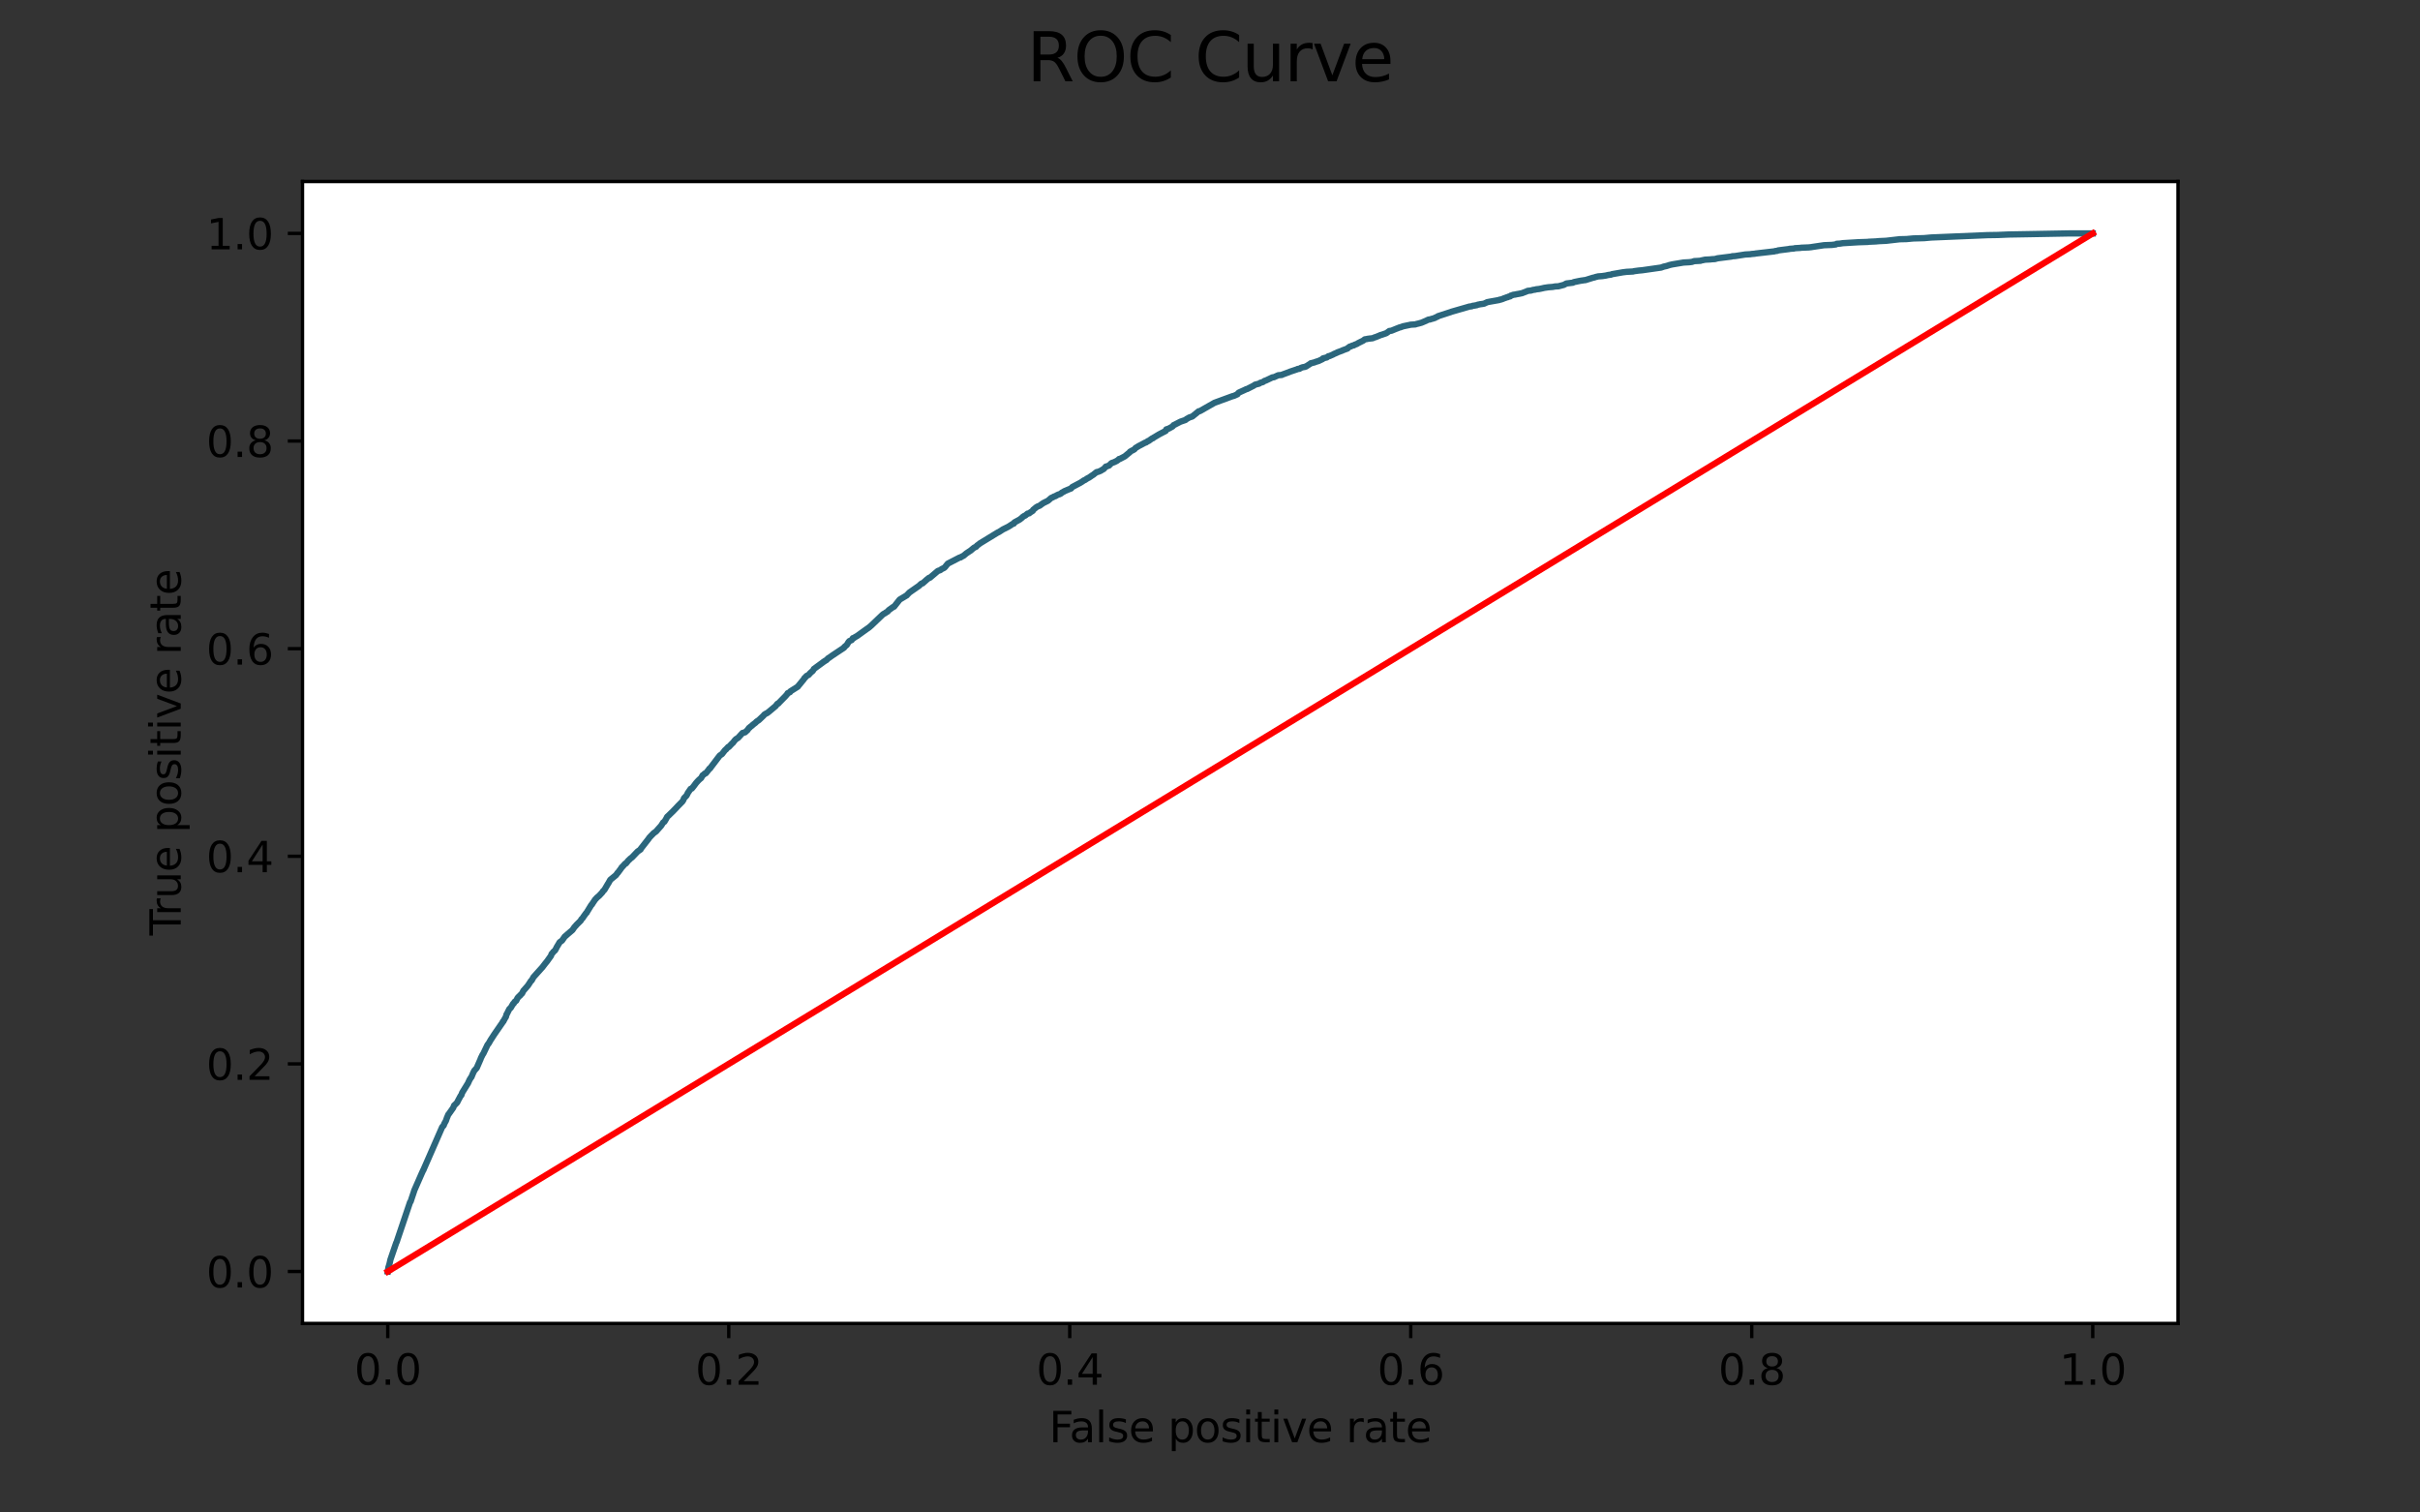 <?xml version="1.0" encoding="utf-8" standalone="no"?>
<!DOCTYPE svg PUBLIC "-//W3C//DTD SVG 1.1//EN"
  "http://www.w3.org/Graphics/SVG/1.1/DTD/svg11.dtd">
<svg height="360pt" version="1.1" viewBox="0 0 576 360" width="576pt" xmlns="http://www.w3.org/2000/svg" xmlns:xlink="http://www.w3.org/1999/xlink">
 <rect x="0" y="0" width="576" height="360" fill="#333333" stroke="none"/>
 <defs>
  <style type="text/css">*{stroke-linecap:butt;stroke-linejoin:round;}</style>
 </defs>
 <g id="figure_1">
  <g id="patch_1">
   <path d="M 0 360 
L 576 360 
L 576 0 
L 0 0 
z
" style="fill:none;"/>
  </g>
  <g id="axes_1">
   <g id="patch_2">
    <path d="M 72 315 
L 518.4 315 
L 518.4 43.2 
L 72 43.2 
z
" style="fill:#ffffff;"/>
   </g>
   <g id="matplotlib.axis_1">
    <g id="xtick_1">
     <g id="line2d_1">
      <defs>
       <path d="M 0 0 
L 0 3.5 
" id="me7df7ce9e2" style="stroke:#000000;stroke-width:0.8;"/>
      </defs>
      <g>
       <use style="stroke:#000000;stroke-width:0.8;" x="92.291" xlink:href="#me7df7ce9e2" y="315"/>
      </g>
     </g>
     <g id="text_1">
      <!-- 0.0 -->
      <g transform="translate(84.339 329.598)scale(0.1 -0.1)">
       <defs>
        <path d="M 2034 4250 
Q 1547 4250 1301 3770 
Q 1056 3291 1056 2328 
Q 1056 1369 1301 889 
Q 1547 409 2034 409 
Q 2525 409 2770 889 
Q 3016 1369 3016 2328 
Q 3016 3291 2770 3770 
Q 2525 4250 2034 4250 
z
M 2034 4750 
Q 2819 4750 3233 4129 
Q 3647 3509 3647 2328 
Q 3647 1150 3233 529 
Q 2819 -91 2034 -91 
Q 1250 -91 836 529 
Q 422 1150 422 2328 
Q 422 3509 836 4129 
Q 1250 4750 2034 4750 
z
" id="DejaVuSans-30" transform="scale(0.016)"/>
        <path d="M 684 794 
L 1344 794 
L 1344 0 
L 684 0 
L 684 794 
z
" id="DejaVuSans-2e" transform="scale(0.016)"/>
       </defs>
       <use xlink:href="#DejaVuSans-30"/>
       <use x="63.623" xlink:href="#DejaVuSans-2e"/>
       <use x="95.41" xlink:href="#DejaVuSans-30"/>
      </g>
     </g>
    </g>
    <g id="xtick_2">
     <g id="line2d_2">
      <g>
       <use style="stroke:#000000;stroke-width:0.8;" x="173.455" xlink:href="#me7df7ce9e2" y="315"/>
      </g>
     </g>
     <g id="text_2">
      <!-- 0.2 -->
      <g transform="translate(165.503 329.598)scale(0.1 -0.1)">
       <defs>
        <path d="M 1228 531 
L 3431 531 
L 3431 0 
L 469 0 
L 469 531 
Q 828 903 1448 1529 
Q 2069 2156 2228 2338 
Q 2531 2678 2651 2914 
Q 2772 3150 2772 3378 
Q 2772 3750 2511 3984 
Q 2250 4219 1831 4219 
Q 1534 4219 1204 4116 
Q 875 4013 500 3803 
L 500 4441 
Q 881 4594 1212 4672 
Q 1544 4750 1819 4750 
Q 2544 4750 2975 4387 
Q 3406 4025 3406 3419 
Q 3406 3131 3298 2873 
Q 3191 2616 2906 2266 
Q 2828 2175 2409 1742 
Q 1991 1309 1228 531 
z
" id="DejaVuSans-32" transform="scale(0.016)"/>
       </defs>
       <use xlink:href="#DejaVuSans-30"/>
       <use x="63.623" xlink:href="#DejaVuSans-2e"/>
       <use x="95.41" xlink:href="#DejaVuSans-32"/>
      </g>
     </g>
    </g>
    <g id="xtick_3">
     <g id="line2d_3">
      <g>
       <use style="stroke:#000000;stroke-width:0.8;" x="254.618" xlink:href="#me7df7ce9e2" y="315"/>
      </g>
     </g>
     <g id="text_3">
      <!-- 0.4 -->
      <g transform="translate(246.667 329.598)scale(0.1 -0.1)">
       <defs>
        <path d="M 2419 4116 
L 825 1625 
L 2419 1625 
L 2419 4116 
z
M 2253 4666 
L 3047 4666 
L 3047 1625 
L 3713 1625 
L 3713 1100 
L 3047 1100 
L 3047 0 
L 2419 0 
L 2419 1100 
L 313 1100 
L 313 1709 
L 2253 4666 
z
" id="DejaVuSans-34" transform="scale(0.016)"/>
       </defs>
       <use xlink:href="#DejaVuSans-30"/>
       <use x="63.623" xlink:href="#DejaVuSans-2e"/>
       <use x="95.41" xlink:href="#DejaVuSans-34"/>
      </g>
     </g>
    </g>
    <g id="xtick_4">
     <g id="line2d_4">
      <g>
       <use style="stroke:#000000;stroke-width:0.8;" x="335.782" xlink:href="#me7df7ce9e2" y="315"/>
      </g>
     </g>
     <g id="text_4">
      <!-- 0.6 -->
      <g transform="translate(327.83 329.598)scale(0.1 -0.1)">
       <defs>
        <path d="M 2113 2584 
Q 1688 2584 1439 2293 
Q 1191 2003 1191 1497 
Q 1191 994 1439 701 
Q 1688 409 2113 409 
Q 2538 409 2786 701 
Q 3034 994 3034 1497 
Q 3034 2003 2786 2293 
Q 2538 2584 2113 2584 
z
M 3366 4563 
L 3366 3988 
Q 3128 4100 2886 4159 
Q 2644 4219 2406 4219 
Q 1781 4219 1451 3797 
Q 1122 3375 1075 2522 
Q 1259 2794 1537 2939 
Q 1816 3084 2150 3084 
Q 2853 3084 3261 2657 
Q 3669 2231 3669 1497 
Q 3669 778 3244 343 
Q 2819 -91 2113 -91 
Q 1303 -91 875 529 
Q 447 1150 447 2328 
Q 447 3434 972 4092 
Q 1497 4750 2381 4750 
Q 2619 4750 2861 4703 
Q 3103 4656 3366 4563 
z
" id="DejaVuSans-36" transform="scale(0.016)"/>
       </defs>
       <use xlink:href="#DejaVuSans-30"/>
       <use x="63.623" xlink:href="#DejaVuSans-2e"/>
       <use x="95.41" xlink:href="#DejaVuSans-36"/>
      </g>
     </g>
    </g>
    <g id="xtick_5">
     <g id="line2d_5">
      <g>
       <use style="stroke:#000000;stroke-width:0.8;" x="416.945" xlink:href="#me7df7ce9e2" y="315"/>
      </g>
     </g>
     <g id="text_5">
      <!-- 0.8 -->
      <g transform="translate(408.994 329.598)scale(0.1 -0.1)">
       <defs>
        <path d="M 2034 2216 
Q 1584 2216 1326 1975 
Q 1069 1734 1069 1313 
Q 1069 891 1326 650 
Q 1584 409 2034 409 
Q 2484 409 2743 651 
Q 3003 894 3003 1313 
Q 3003 1734 2745 1975 
Q 2488 2216 2034 2216 
z
M 1403 2484 
Q 997 2584 770 2862 
Q 544 3141 544 3541 
Q 544 4100 942 4425 
Q 1341 4750 2034 4750 
Q 2731 4750 3128 4425 
Q 3525 4100 3525 3541 
Q 3525 3141 3298 2862 
Q 3072 2584 2669 2484 
Q 3125 2378 3379 2068 
Q 3634 1759 3634 1313 
Q 3634 634 3220 271 
Q 2806 -91 2034 -91 
Q 1263 -91 848 271 
Q 434 634 434 1313 
Q 434 1759 690 2068 
Q 947 2378 1403 2484 
z
M 1172 3481 
Q 1172 3119 1398 2916 
Q 1625 2713 2034 2713 
Q 2441 2713 2670 2916 
Q 2900 3119 2900 3481 
Q 2900 3844 2670 4047 
Q 2441 4250 2034 4250 
Q 1625 4250 1398 4047 
Q 1172 3844 1172 3481 
z
" id="DejaVuSans-38" transform="scale(0.016)"/>
       </defs>
       <use xlink:href="#DejaVuSans-30"/>
       <use x="63.623" xlink:href="#DejaVuSans-2e"/>
       <use x="95.41" xlink:href="#DejaVuSans-38"/>
      </g>
     </g>
    </g>
    <g id="xtick_6">
     <g id="line2d_6">
      <g>
       <use style="stroke:#000000;stroke-width:0.8;" x="498.109" xlink:href="#me7df7ce9e2" y="315"/>
      </g>
     </g>
     <g id="text_6">
      <!-- 1.0 -->
      <g transform="translate(490.158 329.598)scale(0.1 -0.1)">
       <defs>
        <path d="M 794 531 
L 1825 531 
L 1825 4091 
L 703 3866 
L 703 4441 
L 1819 4666 
L 2450 4666 
L 2450 531 
L 3481 531 
L 3481 0 
L 794 0 
L 794 531 
z
" id="DejaVuSans-31" transform="scale(0.016)"/>
       </defs>
       <use xlink:href="#DejaVuSans-31"/>
       <use x="63.623" xlink:href="#DejaVuSans-2e"/>
       <use x="95.41" xlink:href="#DejaVuSans-30"/>
      </g>
     </g>
    </g>
    <g id="text_7">
     <!-- False positive rate -->
     <g transform="translate(249.699 343.277)scale(0.1 -0.1)">
      <defs>
       <path d="M 628 4666 
L 3309 4666 
L 3309 4134 
L 1259 4134 
L 1259 2759 
L 3109 2759 
L 3109 2228 
L 1259 2228 
L 1259 0 
L 628 0 
L 628 4666 
z
" id="DejaVuSans-46" transform="scale(0.016)"/>
       <path d="M 2194 1759 
Q 1497 1759 1228 1600 
Q 959 1441 959 1056 
Q 959 750 1161 570 
Q 1363 391 1709 391 
Q 2188 391 2477 730 
Q 2766 1069 2766 1631 
L 2766 1759 
L 2194 1759 
z
M 3341 1997 
L 3341 0 
L 2766 0 
L 2766 531 
Q 2569 213 2275 61 
Q 1981 -91 1556 -91 
Q 1019 -91 701 211 
Q 384 513 384 1019 
Q 384 1609 779 1909 
Q 1175 2209 1959 2209 
L 2766 2209 
L 2766 2266 
Q 2766 2663 2505 2880 
Q 2244 3097 1772 3097 
Q 1472 3097 1187 3025 
Q 903 2953 641 2809 
L 641 3341 
Q 956 3463 1253 3523 
Q 1550 3584 1831 3584 
Q 2591 3584 2966 3190 
Q 3341 2797 3341 1997 
z
" id="DejaVuSans-61" transform="scale(0.016)"/>
       <path d="M 603 4863 
L 1178 4863 
L 1178 0 
L 603 0 
L 603 4863 
z
" id="DejaVuSans-6c" transform="scale(0.016)"/>
       <path d="M 2834 3397 
L 2834 2853 
Q 2591 2978 2328 3040 
Q 2066 3103 1784 3103 
Q 1356 3103 1142 2972 
Q 928 2841 928 2578 
Q 928 2378 1081 2264 
Q 1234 2150 1697 2047 
L 1894 2003 
Q 2506 1872 2764 1633 
Q 3022 1394 3022 966 
Q 3022 478 2636 193 
Q 2250 -91 1575 -91 
Q 1294 -91 989 -36 
Q 684 19 347 128 
L 347 722 
Q 666 556 975 473 
Q 1284 391 1588 391 
Q 1994 391 2212 530 
Q 2431 669 2431 922 
Q 2431 1156 2273 1281 
Q 2116 1406 1581 1522 
L 1381 1569 
Q 847 1681 609 1914 
Q 372 2147 372 2553 
Q 372 3047 722 3315 
Q 1072 3584 1716 3584 
Q 2034 3584 2315 3537 
Q 2597 3491 2834 3397 
z
" id="DejaVuSans-73" transform="scale(0.016)"/>
       <path d="M 3597 1894 
L 3597 1613 
L 953 1613 
Q 991 1019 1311 708 
Q 1631 397 2203 397 
Q 2534 397 2845 478 
Q 3156 559 3463 722 
L 3463 178 
Q 3153 47 2828 -22 
Q 2503 -91 2169 -91 
Q 1331 -91 842 396 
Q 353 884 353 1716 
Q 353 2575 817 3079 
Q 1281 3584 2069 3584 
Q 2775 3584 3186 3129 
Q 3597 2675 3597 1894 
z
M 3022 2063 
Q 3016 2534 2758 2815 
Q 2500 3097 2075 3097 
Q 1594 3097 1305 2825 
Q 1016 2553 972 2059 
L 3022 2063 
z
" id="DejaVuSans-65" transform="scale(0.016)"/>
       <path id="DejaVuSans-20" transform="scale(0.016)"/>
       <path d="M 1159 525 
L 1159 -1331 
L 581 -1331 
L 581 3500 
L 1159 3500 
L 1159 2969 
Q 1341 3281 1617 3432 
Q 1894 3584 2278 3584 
Q 2916 3584 3314 3078 
Q 3713 2572 3713 1747 
Q 3713 922 3314 415 
Q 2916 -91 2278 -91 
Q 1894 -91 1617 61 
Q 1341 213 1159 525 
z
M 3116 1747 
Q 3116 2381 2855 2742 
Q 2594 3103 2138 3103 
Q 1681 3103 1420 2742 
Q 1159 2381 1159 1747 
Q 1159 1113 1420 752 
Q 1681 391 2138 391 
Q 2594 391 2855 752 
Q 3116 1113 3116 1747 
z
" id="DejaVuSans-70" transform="scale(0.016)"/>
       <path d="M 1959 3097 
Q 1497 3097 1228 2736 
Q 959 2375 959 1747 
Q 959 1119 1226 758 
Q 1494 397 1959 397 
Q 2419 397 2687 759 
Q 2956 1122 2956 1747 
Q 2956 2369 2687 2733 
Q 2419 3097 1959 3097 
z
M 1959 3584 
Q 2709 3584 3137 3096 
Q 3566 2609 3566 1747 
Q 3566 888 3137 398 
Q 2709 -91 1959 -91 
Q 1206 -91 779 398 
Q 353 888 353 1747 
Q 353 2609 779 3096 
Q 1206 3584 1959 3584 
z
" id="DejaVuSans-6f" transform="scale(0.016)"/>
       <path d="M 603 3500 
L 1178 3500 
L 1178 0 
L 603 0 
L 603 3500 
z
M 603 4863 
L 1178 4863 
L 1178 4134 
L 603 4134 
L 603 4863 
z
" id="DejaVuSans-69" transform="scale(0.016)"/>
       <path d="M 1172 4494 
L 1172 3500 
L 2356 3500 
L 2356 3053 
L 1172 3053 
L 1172 1153 
Q 1172 725 1289 603 
Q 1406 481 1766 481 
L 2356 481 
L 2356 0 
L 1766 0 
Q 1100 0 847 248 
Q 594 497 594 1153 
L 594 3053 
L 172 3053 
L 172 3500 
L 594 3500 
L 594 4494 
L 1172 4494 
z
" id="DejaVuSans-74" transform="scale(0.016)"/>
       <path d="M 191 3500 
L 800 3500 
L 1894 563 
L 2988 3500 
L 3597 3500 
L 2284 0 
L 1503 0 
L 191 3500 
z
" id="DejaVuSans-76" transform="scale(0.016)"/>
       <path d="M 2631 2963 
Q 2534 3019 2420 3045 
Q 2306 3072 2169 3072 
Q 1681 3072 1420 2755 
Q 1159 2438 1159 1844 
L 1159 0 
L 581 0 
L 581 3500 
L 1159 3500 
L 1159 2956 
Q 1341 3275 1631 3429 
Q 1922 3584 2338 3584 
Q 2397 3584 2469 3576 
Q 2541 3569 2628 3553 
L 2631 2963 
z
" id="DejaVuSans-72" transform="scale(0.016)"/>
      </defs>
      <use xlink:href="#DejaVuSans-46"/>
      <use x="48.395" xlink:href="#DejaVuSans-61"/>
      <use x="109.674" xlink:href="#DejaVuSans-6c"/>
      <use x="137.457" xlink:href="#DejaVuSans-73"/>
      <use x="189.557" xlink:href="#DejaVuSans-65"/>
      <use x="251.08" xlink:href="#DejaVuSans-20"/>
      <use x="282.867" xlink:href="#DejaVuSans-70"/>
      <use x="346.344" xlink:href="#DejaVuSans-6f"/>
      <use x="407.525" xlink:href="#DejaVuSans-73"/>
      <use x="459.625" xlink:href="#DejaVuSans-69"/>
      <use x="487.408" xlink:href="#DejaVuSans-74"/>
      <use x="526.617" xlink:href="#DejaVuSans-69"/>
      <use x="554.4" xlink:href="#DejaVuSans-76"/>
      <use x="613.58" xlink:href="#DejaVuSans-65"/>
      <use x="675.104" xlink:href="#DejaVuSans-20"/>
      <use x="706.891" xlink:href="#DejaVuSans-72"/>
      <use x="748.004" xlink:href="#DejaVuSans-61"/>
      <use x="809.283" xlink:href="#DejaVuSans-74"/>
      <use x="848.492" xlink:href="#DejaVuSans-65"/>
     </g>
    </g>
   </g>
   <g id="matplotlib.axis_2">
    <g id="ytick_1">
     <g id="line2d_7">
      <defs>
       <path d="M 0 0 
L -3.5 0 
" id="m9467597fa3" style="stroke:#000000;stroke-width:0.8;"/>
      </defs>
      <g>
       <use style="stroke:#000000;stroke-width:0.8;" x="72" xlink:href="#m9467597fa3" y="302.645"/>
      </g>
     </g>
     <g id="text_8">
      <!-- 0.0 -->
      <g transform="translate(49.097 306.445)scale(0.1 -0.1)">
       <use xlink:href="#DejaVuSans-30"/>
       <use x="63.623" xlink:href="#DejaVuSans-2e"/>
       <use x="95.41" xlink:href="#DejaVuSans-30"/>
      </g>
     </g>
    </g>
    <g id="ytick_2">
     <g id="line2d_8">
      <g>
       <use style="stroke:#000000;stroke-width:0.8;" x="72" xlink:href="#m9467597fa3" y="253.227"/>
      </g>
     </g>
     <g id="text_9">
      <!-- 0.2 -->
      <g transform="translate(49.097 257.026)scale(0.1 -0.1)">
       <use xlink:href="#DejaVuSans-30"/>
       <use x="63.623" xlink:href="#DejaVuSans-2e"/>
       <use x="95.41" xlink:href="#DejaVuSans-32"/>
      </g>
     </g>
    </g>
    <g id="ytick_3">
     <g id="line2d_9">
      <g>
       <use style="stroke:#000000;stroke-width:0.8;" x="72" xlink:href="#m9467597fa3" y="203.809"/>
      </g>
     </g>
     <g id="text_10">
      <!-- 0.4 -->
      <g transform="translate(49.097 207.608)scale(0.1 -0.1)">
       <use xlink:href="#DejaVuSans-30"/>
       <use x="63.623" xlink:href="#DejaVuSans-2e"/>
       <use x="95.41" xlink:href="#DejaVuSans-34"/>
      </g>
     </g>
    </g>
    <g id="ytick_4">
     <g id="line2d_10">
      <g>
       <use style="stroke:#000000;stroke-width:0.8;" x="72" xlink:href="#m9467597fa3" y="154.391"/>
      </g>
     </g>
     <g id="text_11">
      <!-- 0.6 -->
      <g transform="translate(49.097 158.19)scale(0.1 -0.1)">
       <use xlink:href="#DejaVuSans-30"/>
       <use x="63.623" xlink:href="#DejaVuSans-2e"/>
       <use x="95.41" xlink:href="#DejaVuSans-36"/>
      </g>
     </g>
    </g>
    <g id="ytick_5">
     <g id="line2d_11">
      <g>
       <use style="stroke:#000000;stroke-width:0.8;" x="72" xlink:href="#m9467597fa3" y="104.973"/>
      </g>
     </g>
     <g id="text_12">
      <!-- 0.8 -->
      <g transform="translate(49.097 108.772)scale(0.1 -0.1)">
       <use xlink:href="#DejaVuSans-30"/>
       <use x="63.623" xlink:href="#DejaVuSans-2e"/>
       <use x="95.41" xlink:href="#DejaVuSans-38"/>
      </g>
     </g>
    </g>
    <g id="ytick_6">
     <g id="line2d_12">
      <g>
       <use style="stroke:#000000;stroke-width:0.8;" x="72" xlink:href="#m9467597fa3" y="55.555"/>
      </g>
     </g>
     <g id="text_13">
      <!-- 1.0 -->
      <g transform="translate(49.097 59.354)scale(0.1 -0.1)">
       <use xlink:href="#DejaVuSans-31"/>
       <use x="63.623" xlink:href="#DejaVuSans-2e"/>
       <use x="95.41" xlink:href="#DejaVuSans-30"/>
      </g>
     </g>
    </g>
    <g id="text_14">
     <!-- True positive rate -->
     <g transform="translate(43.017 222.664)rotate(-90)scale(0.1 -0.1)">
      <defs>
       <path d="M -19 4666 
L 3928 4666 
L 3928 4134 
L 2272 4134 
L 2272 0 
L 1638 0 
L 1638 4134 
L -19 4134 
L -19 4666 
z
" id="DejaVuSans-54" transform="scale(0.016)"/>
       <path d="M 544 1381 
L 544 3500 
L 1119 3500 
L 1119 1403 
Q 1119 906 1312 657 
Q 1506 409 1894 409 
Q 2359 409 2629 706 
Q 2900 1003 2900 1516 
L 2900 3500 
L 3475 3500 
L 3475 0 
L 2900 0 
L 2900 538 
Q 2691 219 2414 64 
Q 2138 -91 1772 -91 
Q 1169 -91 856 284 
Q 544 659 544 1381 
z
M 1991 3584 
L 1991 3584 
z
" id="DejaVuSans-75" transform="scale(0.016)"/>
      </defs>
      <use xlink:href="#DejaVuSans-54"/>
      <use x="46.334" xlink:href="#DejaVuSans-72"/>
      <use x="87.447" xlink:href="#DejaVuSans-75"/>
      <use x="150.826" xlink:href="#DejaVuSans-65"/>
      <use x="212.35" xlink:href="#DejaVuSans-20"/>
      <use x="244.137" xlink:href="#DejaVuSans-70"/>
      <use x="307.613" xlink:href="#DejaVuSans-6f"/>
      <use x="368.795" xlink:href="#DejaVuSans-73"/>
      <use x="420.895" xlink:href="#DejaVuSans-69"/>
      <use x="448.678" xlink:href="#DejaVuSans-74"/>
      <use x="487.887" xlink:href="#DejaVuSans-69"/>
      <use x="515.67" xlink:href="#DejaVuSans-76"/>
      <use x="574.85" xlink:href="#DejaVuSans-65"/>
      <use x="636.373" xlink:href="#DejaVuSans-20"/>
      <use x="668.16" xlink:href="#DejaVuSans-72"/>
      <use x="709.273" xlink:href="#DejaVuSans-61"/>
      <use x="770.553" xlink:href="#DejaVuSans-74"/>
      <use x="809.762" xlink:href="#DejaVuSans-65"/>
     </g>
    </g>
   </g>
   <g id="line2d_13">
    <path clip-path="url(#pb6fbc5aa91)" d="M 92.291 302.645 
L 92.3 302.571 
L 92.456 301.634 
L 92.48 301.559 
L 92.681 300.922 
L 92.796 300.435 
L 92.933 299.798 
L 92.962 299.723 
L 94.3 295.826 
L 94.434 295.563 
L 94.576 295.114 
L 97.609 286.12 
L 97.733 286.008 
L 98 285.183 
L 98.542 283.572 
L 98.572 283.422 
L 100.46 279.113 
L 100.759 278.476 
L 100.794 278.476 
L 100.881 278.214 
L 100.936 278.101 
L 105.251 268.246 
L 105.619 267.871 
L 105.73 267.497 
L 106.126 266.785 
L 106.427 265.923 
L 106.447 265.923 
L 106.696 265.286 
L 106.868 265.098 
L 107.071 264.799 
L 107.117 264.761 
L 107.182 264.649 
L 107.87 263.674 
L 108.09 263.112 
L 108.361 262.888 
L 108.789 262.438 
L 108.839 262.363 
L 109.016 261.988 
L 109.32 261.426 
L 109.56 260.976 
L 109.719 260.714 
L 109.808 260.677 
L 109.982 260.152 
L 110.009 260.077 
L 111.417 257.791 
L 111.508 257.567 
L 111.77 257.004 
L 112.166 256.367 
L 112.208 256.367 
L 112.607 255.393 
L 112.799 255.018 
L 112.918 254.794 
L 112.931 254.794 
L 113.467 254.194 
L 114.398 252.058 
L 114.447 251.871 
L 114.769 251.234 
L 114.771 251.196 
L 115.058 250.747 
L 115.078 250.709 
L 116.042 248.686 
L 116.318 248.348 
L 116.856 247.412 
L 116.916 247.337 
L 117.619 246.25 
L 119.429 243.627 
L 119.498 243.552 
L 119.73 243.102 
L 119.827 243.102 
L 119.861 242.99 
L 120.377 242.053 
L 120.409 242.053 
L 120.555 241.454 
L 120.591 241.454 
L 121.242 240.142 
L 121.565 239.88 
L 122.132 238.905 
L 122.258 238.868 
L 122.465 238.493 
L 122.566 238.381 
L 122.706 238.306 
L 122.836 238.193 
L 122.861 238.193 
L 123.203 237.519 
L 123.586 237.107 
L 123.796 236.957 
L 123.926 236.77 
L 124.275 236.432 
L 124.58 235.795 
L 124.635 235.758 
L 125.676 234.559 
L 126.408 233.435 
L 126.552 233.36 
L 126.982 232.573 
L 129.004 230.324 
L 129.052 230.287 
L 129.705 229.425 
L 130.135 228.9 
L 130.194 228.825 
L 131.16 227.476 
L 131.283 227.064 
L 131.541 226.802 
L 131.698 226.577 
L 132.116 226.202 
L 132.444 225.603 
L 132.469 225.528 
L 132.551 225.378 
L 133.118 224.441 
L 133.134 224.366 
L 133.325 224.179 
L 133.335 224.179 
L 133.767 223.879 
L 134.467 222.867 
L 134.606 222.792 
L 135.019 222.418 
L 136.25 221.369 
L 136.71 220.694 
L 137.129 220.244 
L 137.133 220.207 
L 138.235 219.12 
L 138.353 218.858 
L 138.377 218.82 
L 138.686 218.521 
L 138.84 218.258 
L 139.516 217.322 
L 139.632 217.247 
L 139.678 217.134 
L 140.782 215.336 
L 140.91 215.261 
L 140.955 215.148 
L 141.686 214.061 
L 141.787 213.987 
L 142.041 213.687 
L 142.171 213.574 
L 142.617 213.2 
L 143.414 212.338 
L 143.49 212.15 
L 143.764 211.888 
L 143.852 211.813 
L 144.735 210.314 
L 144.804 210.239 
L 144.818 210.202 
L 145.255 209.415 
L 146.627 208.291 
L 146.982 207.766 
L 147.038 207.766 
L 147.838 206.679 
L 147.992 206.417 
L 148.037 206.417 
L 148.815 205.555 
L 148.989 205.518 
L 149.414 204.993 
L 149.495 204.881 
L 149.901 204.506 
L 149.951 204.431 
L 150.445 204.056 
L 151.767 202.67 
L 152.474 202.183 
L 152.483 202.07 
L 154.388 199.635 
L 154.496 199.447 
L 154.942 198.96 
L 155.277 198.623 
L 155.424 198.473 
L 155.491 198.398 
L 155.513 198.361 
L 156.182 197.874 
L 156.435 197.574 
L 157.271 196.637 
L 157.351 196.562 
L 157.369 196.525 
L 157.869 195.738 
L 158.14 195.588 
L 158.627 194.763 
L 158.787 194.426 
L 159.085 194.164 
L 159.851 193.414 
L 160.168 193.115 
L 160.377 192.89 
L 160.848 192.403 
L 161.369 191.841 
L 162.407 190.791 
L 162.67 190.379 
L 162.787 190.004 
L 163.404 189.367 
L 163.6 188.993 
L 163.692 188.768 
L 164.39 187.756 
L 164.668 187.681 
L 165.15 187.082 
L 165.567 186.519 
L 165.647 186.407 
L 166.039 185.957 
L 166.118 185.882 
L 166.22 185.77 
L 166.333 185.658 
L 166.663 185.358 
L 166.87 185.208 
L 167.237 184.533 
L 167.414 184.459 
L 167.738 184.121 
L 168.002 184.046 
L 168.699 183.184 
L 168.834 182.96 
L 169.03 182.885 
L 169.053 182.81 
L 171.302 179.849 
L 171.851 179.475 
L 172.575 178.538 
L 172.682 178.463 
L 172.801 178.388 
L 172.821 178.313 
L 172.878 178.276 
L 173.328 177.788 
L 173.467 177.788 
L 174.277 176.927 
L 174.304 176.927 
L 174.438 176.814 
L 174.885 176.215 
L 174.995 176.14 
L 175.082 175.99 
L 175.68 175.615 
L 176.738 174.453 
L 177.341 174.304 
L 177.866 173.816 
L 177.886 173.816 
L 178.277 173.254 
L 178.441 173.179 
L 178.51 173.067 
L 179.058 172.655 
L 179.144 172.542 
L 179.878 171.98 
L 179.987 171.83 
L 180.182 171.681 
L 180.59 171.418 
L 180.791 171.231 
L 181.696 170.369 
L 181.948 170.069 
L 181.965 170.069 
L 182.388 169.807 
L 182.531 169.769 
L 182.929 169.47 
L 183.019 169.395 
L 184.626 168.046 
L 184.68 167.971 
L 185.022 167.521 
L 185.272 167.446 
L 185.274 167.409 
L 186.966 165.685 
L 187.412 165.16 
L 187.428 165.16 
L 187.466 165.01 
L 188.036 164.748 
L 188.116 164.561 
L 189.901 163.437 
L 189.938 163.362 
L 191.291 161.713 
L 191.515 161.338 
L 191.594 161.338 
L 191.964 160.889 
L 192.49 160.626 
L 192.726 160.326 
L 193.195 159.877 
L 193.34 159.802 
L 193.604 159.465 
L 193.697 159.24 
L 195.954 157.591 
L 196.01 157.516 
L 196.187 157.441 
L 196.284 157.366 
L 196.341 157.291 
L 196.674 157.141 
L 197.145 156.654 
L 197.316 156.579 
L 197.99 156.092 
L 200.914 154.144 
L 200.964 153.994 
L 201.551 153.507 
L 201.932 152.87 
L 202.087 152.682 
L 202.143 152.607 
L 202.726 152.345 
L 202.996 151.895 
L 203.247 151.858 
L 203.355 151.745 
L 203.874 151.446 
L 204.013 151.371 
L 206.349 149.684 
L 206.459 149.609 
L 206.479 149.609 
L 206.884 149.31 
L 207.482 148.785 
L 207.593 148.673 
L 210.03 146.349 
L 210.258 146.162 
L 210.749 145.9 
L 210.856 145.787 
L 211.272 145.562 
L 211.534 145.225 
L 211.548 145.225 
L 212.582 144.476 
L 212.806 144.401 
L 214.135 142.715 
L 215.763 141.74 
L 215.831 141.703 
L 215.872 141.628 
L 216.455 141.028 
L 218.819 139.38 
L 218.948 139.23 
L 219.342 138.892 
L 219.583 138.855 
L 220.392 138.143 
L 220.507 138.031 
L 221.108 137.543 
L 221.337 137.506 
L 223.233 135.895 
L 223.794 135.707 
L 224.141 135.445 
L 224.686 135.183 
L 224.789 135.108 
L 224.984 134.92 
L 225.032 134.845 
L 225.581 134.171 
L 225.637 134.134 
L 228.39 132.71 
L 228.656 132.672 
L 228.71 132.597 
L 229.363 132.26 
L 230.026 131.698 
L 230.029 131.698 
L 230.996 131.061 
L 231.138 130.986 
L 231.217 130.873 
L 231.812 130.386 
L 231.853 130.349 
L 232.365 130.124 
L 232.495 129.899 
L 233.071 129.487 
L 233.119 129.412 
L 237.408 126.789 
L 237.543 126.714 
L 237.675 126.677 
L 238.729 126.002 
L 239.936 125.403 
L 240.066 125.328 
L 240.185 125.253 
L 241.049 124.691 
L 241.323 124.616 
L 241.435 124.353 
L 242.604 123.716 
L 242.728 123.641 
L 243.255 123.229 
L 243.378 123.079 
L 243.762 122.817 
L 244.039 122.705 
L 244.574 122.255 
L 244.972 122.18 
L 244.993 122.142 
L 245.237 121.955 
L 245.821 121.58 
L 245.903 121.356 
L 246.46 120.906 
L 246.522 120.831 
L 246.932 120.569 
L 247.126 120.494 
L 247.498 120.344 
L 247.827 120.081 
L 247.833 120.081 
L 248.323 119.744 
L 248.463 119.669 
L 249.299 119.257 
L 249.439 119.182 
L 249.662 118.995 
L 250.214 118.508 
L 250.608 118.358 
L 250.815 118.208 
L 251.294 118.058 
L 251.416 117.946 
L 251.88 117.721 
L 251.988 117.683 
L 252.27 117.608 
L 252.366 117.533 
L 252.543 117.458 
L 252.648 117.309 
L 253.297 116.971 
L 253.297 116.934 
L 253.3 116.934 
L 254.446 116.447 
L 254.56 116.409 
L 254.948 116.259 
L 255.153 115.96 
L 256.921 115.023 
L 257.012 114.985 
L 257.618 114.611 
L 257.968 114.348 
L 258.205 114.273 
L 258.82 113.861 
L 259.207 113.674 
L 259.7 113.336 
L 259.787 113.262 
L 260.277 112.962 
L 260.395 112.849 
L 261.021 112.362 
L 261.316 112.325 
L 261.966 112.062 
L 261.972 112.062 
L 262.441 111.763 
L 262.681 111.65 
L 263.215 111.051 
L 263.312 111.051 
L 263.895 110.826 
L 263.947 110.826 
L 264.547 110.226 
L 265.197 110.001 
L 265.732 109.739 
L 265.811 109.702 
L 266.175 109.439 
L 266.358 109.252 
L 266.519 109.252 
L 267.73 108.615 
L 268.359 108.09 
L 268.825 107.716 
L 268.915 107.641 
L 268.953 107.528 
L 269.467 107.229 
L 269.595 107.191 
L 270.038 106.929 
L 270.264 106.629 
L 270.912 106.254 
L 270.937 106.217 
L 271.523 105.917 
L 272.641 105.317 
L 272.765 105.317 
L 273.231 104.98 
L 273.352 104.98 
L 274.241 104.343 
L 274.435 104.306 
L 274.467 104.231 
L 275.729 103.481 
L 275.777 103.444 
L 277.484 102.545 
L 277.588 102.207 
L 278.163 102.02 
L 279.116 101.495 
L 279.323 101.196 
L 279.371 101.196 
L 280.964 100.371 
L 281.184 100.296 
L 282.17 99.959 
L 282.424 99.734 
L 283.093 99.359 
L 283.781 99.135 
L 285.302 97.898 
L 285.574 97.861 
L 289.061 95.875 
L 293.353 94.301 
L 293.681 94.226 
L 294.509 93.851 
L 294.564 93.814 
L 294.652 93.626 
L 294.883 93.439 
L 296.207 92.839 
L 296.668 92.614 
L 296.793 92.614 
L 298.339 91.828 
L 298.463 91.753 
L 298.701 91.565 
L 299.587 91.34 
L 299.71 91.303 
L 299.965 91.116 
L 300.609 90.928 
L 301.019 90.628 
L 301.249 90.591 
L 302.899 89.804 
L 303.176 89.804 
L 304.242 89.317 
L 305.086 89.242 
L 305.097 89.204 
L 306.93 88.53 
L 306.971 88.493 
L 308.759 87.893 
L 308.871 87.818 
L 309.308 87.781 
L 309.557 87.593 
L 310.089 87.406 
L 310.589 87.331 
L 310.701 87.256 
L 310.806 87.256 
L 311.859 86.581 
L 311.973 86.469 
L 312.339 86.394 
L 312.53 86.319 
L 312.664 86.319 
L 313.267 86.094 
L 313.89 85.907 
L 313.951 85.869 
L 314.82 85.457 
L 314.879 85.307 
L 314.929 85.307 
L 315.156 85.232 
L 315.772 85.083 
L 315.794 85.083 
L 316.181 84.783 
L 316.456 84.745 
L 317.305 84.371 
L 317.431 84.296 
L 317.545 84.221 
L 317.674 84.183 
L 318.271 83.921 
L 318.292 83.883 
L 319.518 83.434 
L 319.536 83.396 
L 320.654 82.984 
L 320.746 82.947 
L 320.757 82.872 
L 321.277 82.497 
L 321.415 82.497 
L 321.857 82.272 
L 322.244 82.197 
L 322.357 82.085 
L 322.976 81.86 
L 323.25 81.673 
L 324.464 81.073 
L 324.838 80.773 
L 325.344 80.698 
L 325.436 80.661 
L 325.967 80.586 
L 326.688 80.511 
L 327.223 80.286 
L 327.52 80.211 
L 327.588 80.174 
L 328.413 79.836 
L 328.541 79.762 
L 328.85 79.687 
L 329.945 79.312 
L 330.159 79.162 
L 330.176 79.162 
L 330.671 78.787 
L 331.198 78.712 
L 332.48 78.188 
L 332.699 78.113 
L 333.136 77.925 
L 333.258 77.925 
L 333.976 77.663 
L 335.583 77.326 
L 335.69 77.288 
L 336.898 77.213 
L 337.067 77.138 
L 337.691 76.989 
L 338.363 76.801 
L 339.41 76.352 
L 339.537 76.314 
L 339.621 76.239 
L 340.055 76.052 
L 340.296 76.052 
L 340.884 75.864 
L 341.218 75.789 
L 341.33 75.715 
L 341.539 75.677 
L 341.601 75.602 
L 342.214 75.34 
L 342.245 75.265 
L 345.363 74.253 
L 345.419 74.216 
L 349.579 73.017 
L 349.666 72.979 
L 350.287 72.904 
L 350.516 72.792 
L 351.089 72.717 
L 351.191 72.679 
L 351.533 72.642 
L 351.708 72.529 
L 352.144 72.454 
L 352.274 72.417 
L 352.862 72.342 
L 353.256 72.267 
L 353.891 71.967 
L 353.962 71.93 
L 354.52 71.817 
L 356.85 71.405 
L 356.925 71.33 
L 357.233 71.293 
L 357.79 71.105 
L 357.901 71.031 
L 358.374 70.881 
L 358.498 70.806 
L 358.881 70.731 
L 359.013 70.618 
L 359.441 70.543 
L 359.597 70.356 
L 359.713 70.356 
L 360.163 70.169 
L 360.727 70.094 
L 360.819 70.056 
L 361.682 69.906 
L 361.83 69.869 
L 362.367 69.756 
L 362.421 69.719 
L 363.403 69.344 
L 363.592 69.232 
L 364.392 69.157 
L 364.868 69.007 
L 365.42 68.932 
L 365.648 68.857 
L 366.349 68.782 
L 366.726 68.707 
L 367.226 68.595 
L 367.534 68.52 
L 368.532 68.37 
L 369.545 68.295 
L 370.144 68.183 
L 370.909 68.145 
L 372.212 67.808 
L 372.834 67.471 
L 373.78 67.358 
L 374.383 67.283 
L 374.461 67.208 
L 374.683 67.133 
L 375.755 66.909 
L 376.353 66.796 
L 376.917 66.721 
L 376.995 66.684 
L 377.297 66.684 
L 379.099 66.122 
L 379.456 66.047 
L 379.571 66.009 
L 379.775 65.934 
L 380.412 65.784 
L 381.439 65.709 
L 381.614 65.672 
L 382.169 65.597 
L 382.807 65.447 
L 383.436 65.372 
L 383.68 65.26 
L 386.272 64.81 
L 387.193 64.698 
L 388.691 64.623 
L 388.92 64.548 
L 390.045 64.398 
L 390.882 64.323 
L 395.362 63.686 
L 395.992 63.461 
L 396.672 63.311 
L 397.249 63.124 
L 397.345 63.086 
L 397.998 62.937 
L 400.705 62.487 
L 402.072 62.412 
L 402.7 62.337 
L 403.269 62.15 
L 404.738 62.075 
L 404.769 62.037 
L 405.817 61.812 
L 407.224 61.737 
L 407.374 61.7 
L 408.168 61.662 
L 408.832 61.475 
L 412.116 61.063 
L 412.298 60.988 
L 412.975 60.951 
L 415.385 60.576 
L 416.705 60.501 
L 416.807 60.463 
L 417.699 60.388 
L 417.794 60.351 
L 422.344 59.826 
L 422.444 59.789 
L 422.533 59.751 
L 422.998 59.714 
L 423.213 59.602 
L 425.9 59.264 
L 425.921 59.227 
L 426.986 59.152 
L 427.202 59.077 
L 428.544 59.002 
L 428.646 58.965 
L 430.51 58.89 
L 431.174 58.815 
L 431.361 58.777 
L 434.147 58.365 
L 436.072 58.29 
L 436.325 58.253 
L 436.967 58.178 
L 437.168 58.028 
L 437.91 57.99 
L 438.634 57.878 
L 442.358 57.653 
L 444.59 57.578 
L 444.796 57.541 
L 446.436 57.466 
L 447.261 57.391 
L 448.917 57.316 
L 452.162 56.941 
L 453.764 56.904 
L 455.39 56.754 
L 457.992 56.679 
L 459.651 56.529 
L 473.062 55.967 
L 475.48 55.929 
L 478.084 55.817 
L 482.379 55.742 
L 492.665 55.555 
L 498.109 55.555 
L 498.109 55.555 
" style="fill:none;stroke:#2b667c;stroke-linecap:square;stroke-width:1.5;"/>
   </g>
   <g id="line2d_14">
    <path clip-path="url(#pb6fbc5aa91)" d="M 92.291 302.645 
L 498.109 55.555 
" style="fill:none;stroke:#ff0000;stroke-linecap:square;stroke-width:1.5;"/>
   </g>
   <g id="patch_3">
    <path d="M 72 315 
L 72 43.2 
" style="fill:none;stroke:#000000;stroke-linecap:square;stroke-linejoin:miter;stroke-width:0.8;"/>
   </g>
   <g id="patch_4">
    <path d="M 518.4 315 
L 518.4 43.2 
" style="fill:none;stroke:#000000;stroke-linecap:square;stroke-linejoin:miter;stroke-width:0.8;"/>
   </g>
   <g id="patch_5">
    <path d="M 72 315 
L 518.4 315 
" style="fill:none;stroke:#000000;stroke-linecap:square;stroke-linejoin:miter;stroke-width:0.8;"/>
   </g>
   <g id="patch_6">
    <path d="M 72 43.2 
L 518.4 43.2 
" style="fill:none;stroke:#000000;stroke-linecap:square;stroke-linejoin:miter;stroke-width:0.8;"/>
   </g>
  </g>
  <g id="text_15">
   <!-- ROC Curve -->
   <g transform="translate(244.412 19.358)scale(0.16 -0.16)">
    <defs>
     <path d="M 2841 2188 
Q 3044 2119 3236 1894 
Q 3428 1669 3622 1275 
L 4263 0 
L 3584 0 
L 2988 1197 
Q 2756 1666 2539 1819 
Q 2322 1972 1947 1972 
L 1259 1972 
L 1259 0 
L 628 0 
L 628 4666 
L 2053 4666 
Q 2853 4666 3247 4331 
Q 3641 3997 3641 3322 
Q 3641 2881 3436 2590 
Q 3231 2300 2841 2188 
z
M 1259 4147 
L 1259 2491 
L 2053 2491 
Q 2509 2491 2742 2702 
Q 2975 2913 2975 3322 
Q 2975 3731 2742 3939 
Q 2509 4147 2053 4147 
L 1259 4147 
z
" id="DejaVuSans-52" transform="scale(0.016)"/>
     <path d="M 2522 4238 
Q 1834 4238 1429 3725 
Q 1025 3213 1025 2328 
Q 1025 1447 1429 934 
Q 1834 422 2522 422 
Q 3209 422 3611 934 
Q 4013 1447 4013 2328 
Q 4013 3213 3611 3725 
Q 3209 4238 2522 4238 
z
M 2522 4750 
Q 3503 4750 4090 4092 
Q 4678 3434 4678 2328 
Q 4678 1225 4090 567 
Q 3503 -91 2522 -91 
Q 1538 -91 948 565 
Q 359 1222 359 2328 
Q 359 3434 948 4092 
Q 1538 4750 2522 4750 
z
" id="DejaVuSans-4f" transform="scale(0.016)"/>
     <path d="M 4122 4306 
L 4122 3641 
Q 3803 3938 3442 4084 
Q 3081 4231 2675 4231 
Q 1875 4231 1450 3742 
Q 1025 3253 1025 2328 
Q 1025 1406 1450 917 
Q 1875 428 2675 428 
Q 3081 428 3442 575 
Q 3803 722 4122 1019 
L 4122 359 
Q 3791 134 3420 21 
Q 3050 -91 2638 -91 
Q 1578 -91 968 557 
Q 359 1206 359 2328 
Q 359 3453 968 4101 
Q 1578 4750 2638 4750 
Q 3056 4750 3426 4639 
Q 3797 4528 4122 4306 
z
" id="DejaVuSans-43" transform="scale(0.016)"/>
    </defs>
    <use xlink:href="#DejaVuSans-52"/>
    <use x="69.482" xlink:href="#DejaVuSans-4f"/>
    <use x="148.193" xlink:href="#DejaVuSans-43"/>
    <use x="218.018" xlink:href="#DejaVuSans-20"/>
    <use x="249.805" xlink:href="#DejaVuSans-43"/>
    <use x="319.629" xlink:href="#DejaVuSans-75"/>
    <use x="383.008" xlink:href="#DejaVuSans-72"/>
    <use x="424.121" xlink:href="#DejaVuSans-76"/>
    <use x="483.301" xlink:href="#DejaVuSans-65"/>
   </g>
  </g>
 </g>
 <defs>
  <clipPath id="pb6fbc5aa91">
   <rect height="271.8" width="446.4" x="72" y="43.2"/>
  </clipPath>
 </defs>
</svg>
